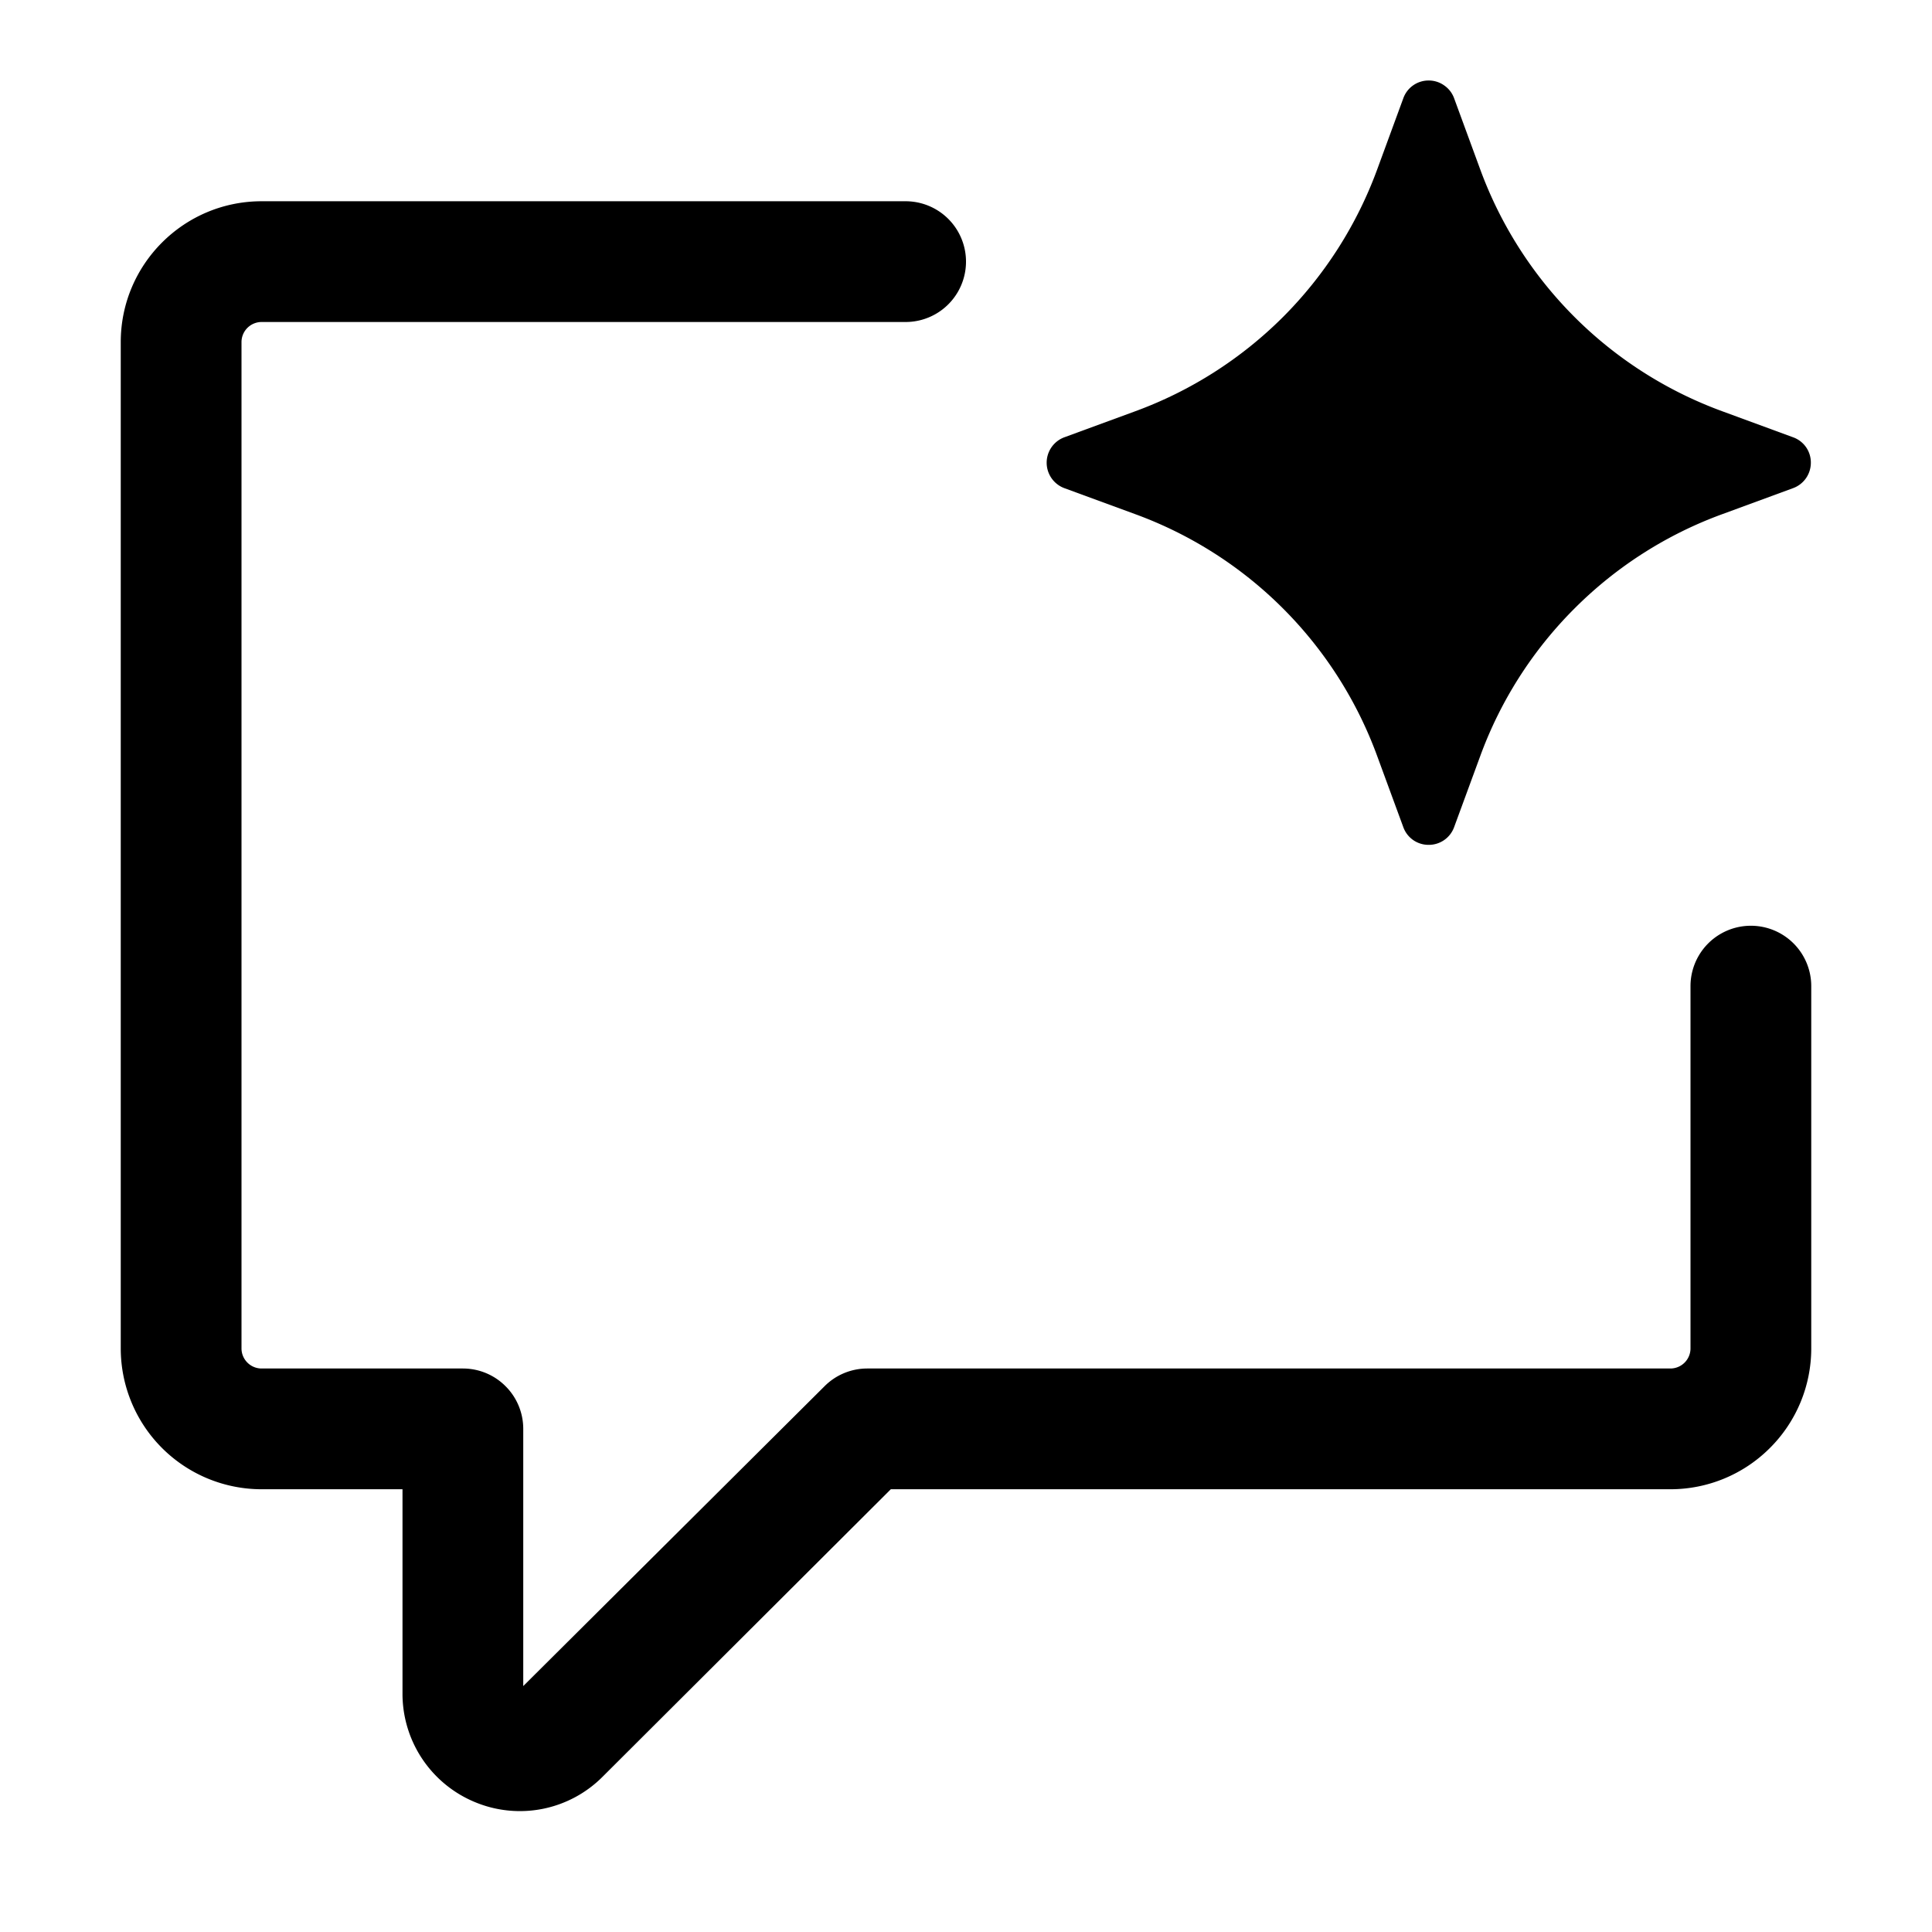 <svg xmlns="http://www.w3.org/2000/svg" width="24" height="24" viewBox="0 0 24 24"><path d="M11.25 2.5a.75.75 0 0 1 0 1.5h-8a.25.25 0 0 0-.25.25v12.5c0 .138.112.25.25.25h2.5c.199 0 .39.079.53.22.141.14.22.331.22.53v3.195l3.743-3.725a.75.75 0 0 1 .53-.22h9.977a.25.25 0 0 0 .25-.25v-4.5a.75.75 0 0 1 1.5 0v4.5c0 .464-.184.909-.513 1.237a1.746 1.746 0 0 1-1.237.513h-9.684l-3.579 3.57a1.45 1.45 0 0 1-1.588.316A1.456 1.456 0 0 1 5 21.04V18.5H3.25a1.75 1.75 0 0 1-1.75-1.75V4.25c0-.966.784-1.75 1.75-1.75h8ZM17.748 1a.33.33 0 0 1 .192.061.33.33 0 0 1 .124.161l.323.88a5.051 5.051 0 0 0 3.008 3.007l.879.323a.332.332 0 0 1 .221.316.336.336 0 0 1-.221.316l-.879.323a5.034 5.034 0 0 0-1.836 1.172 5.034 5.034 0 0 0-1.172 1.836l-.323.879a.334.334 0 0 1-.316.221.332.332 0 0 1-.316-.221l-.323-.879a5.045 5.045 0 0 0-3.007-3.008l-.88-.323a.337.337 0 0 1 0-.632l.88-.323a5.062 5.062 0 0 0 1.836-1.171 5.062 5.062 0 0 0 1.171-1.836l.323-.88A.333.333 0 0 1 17.748 1Z"/></svg>